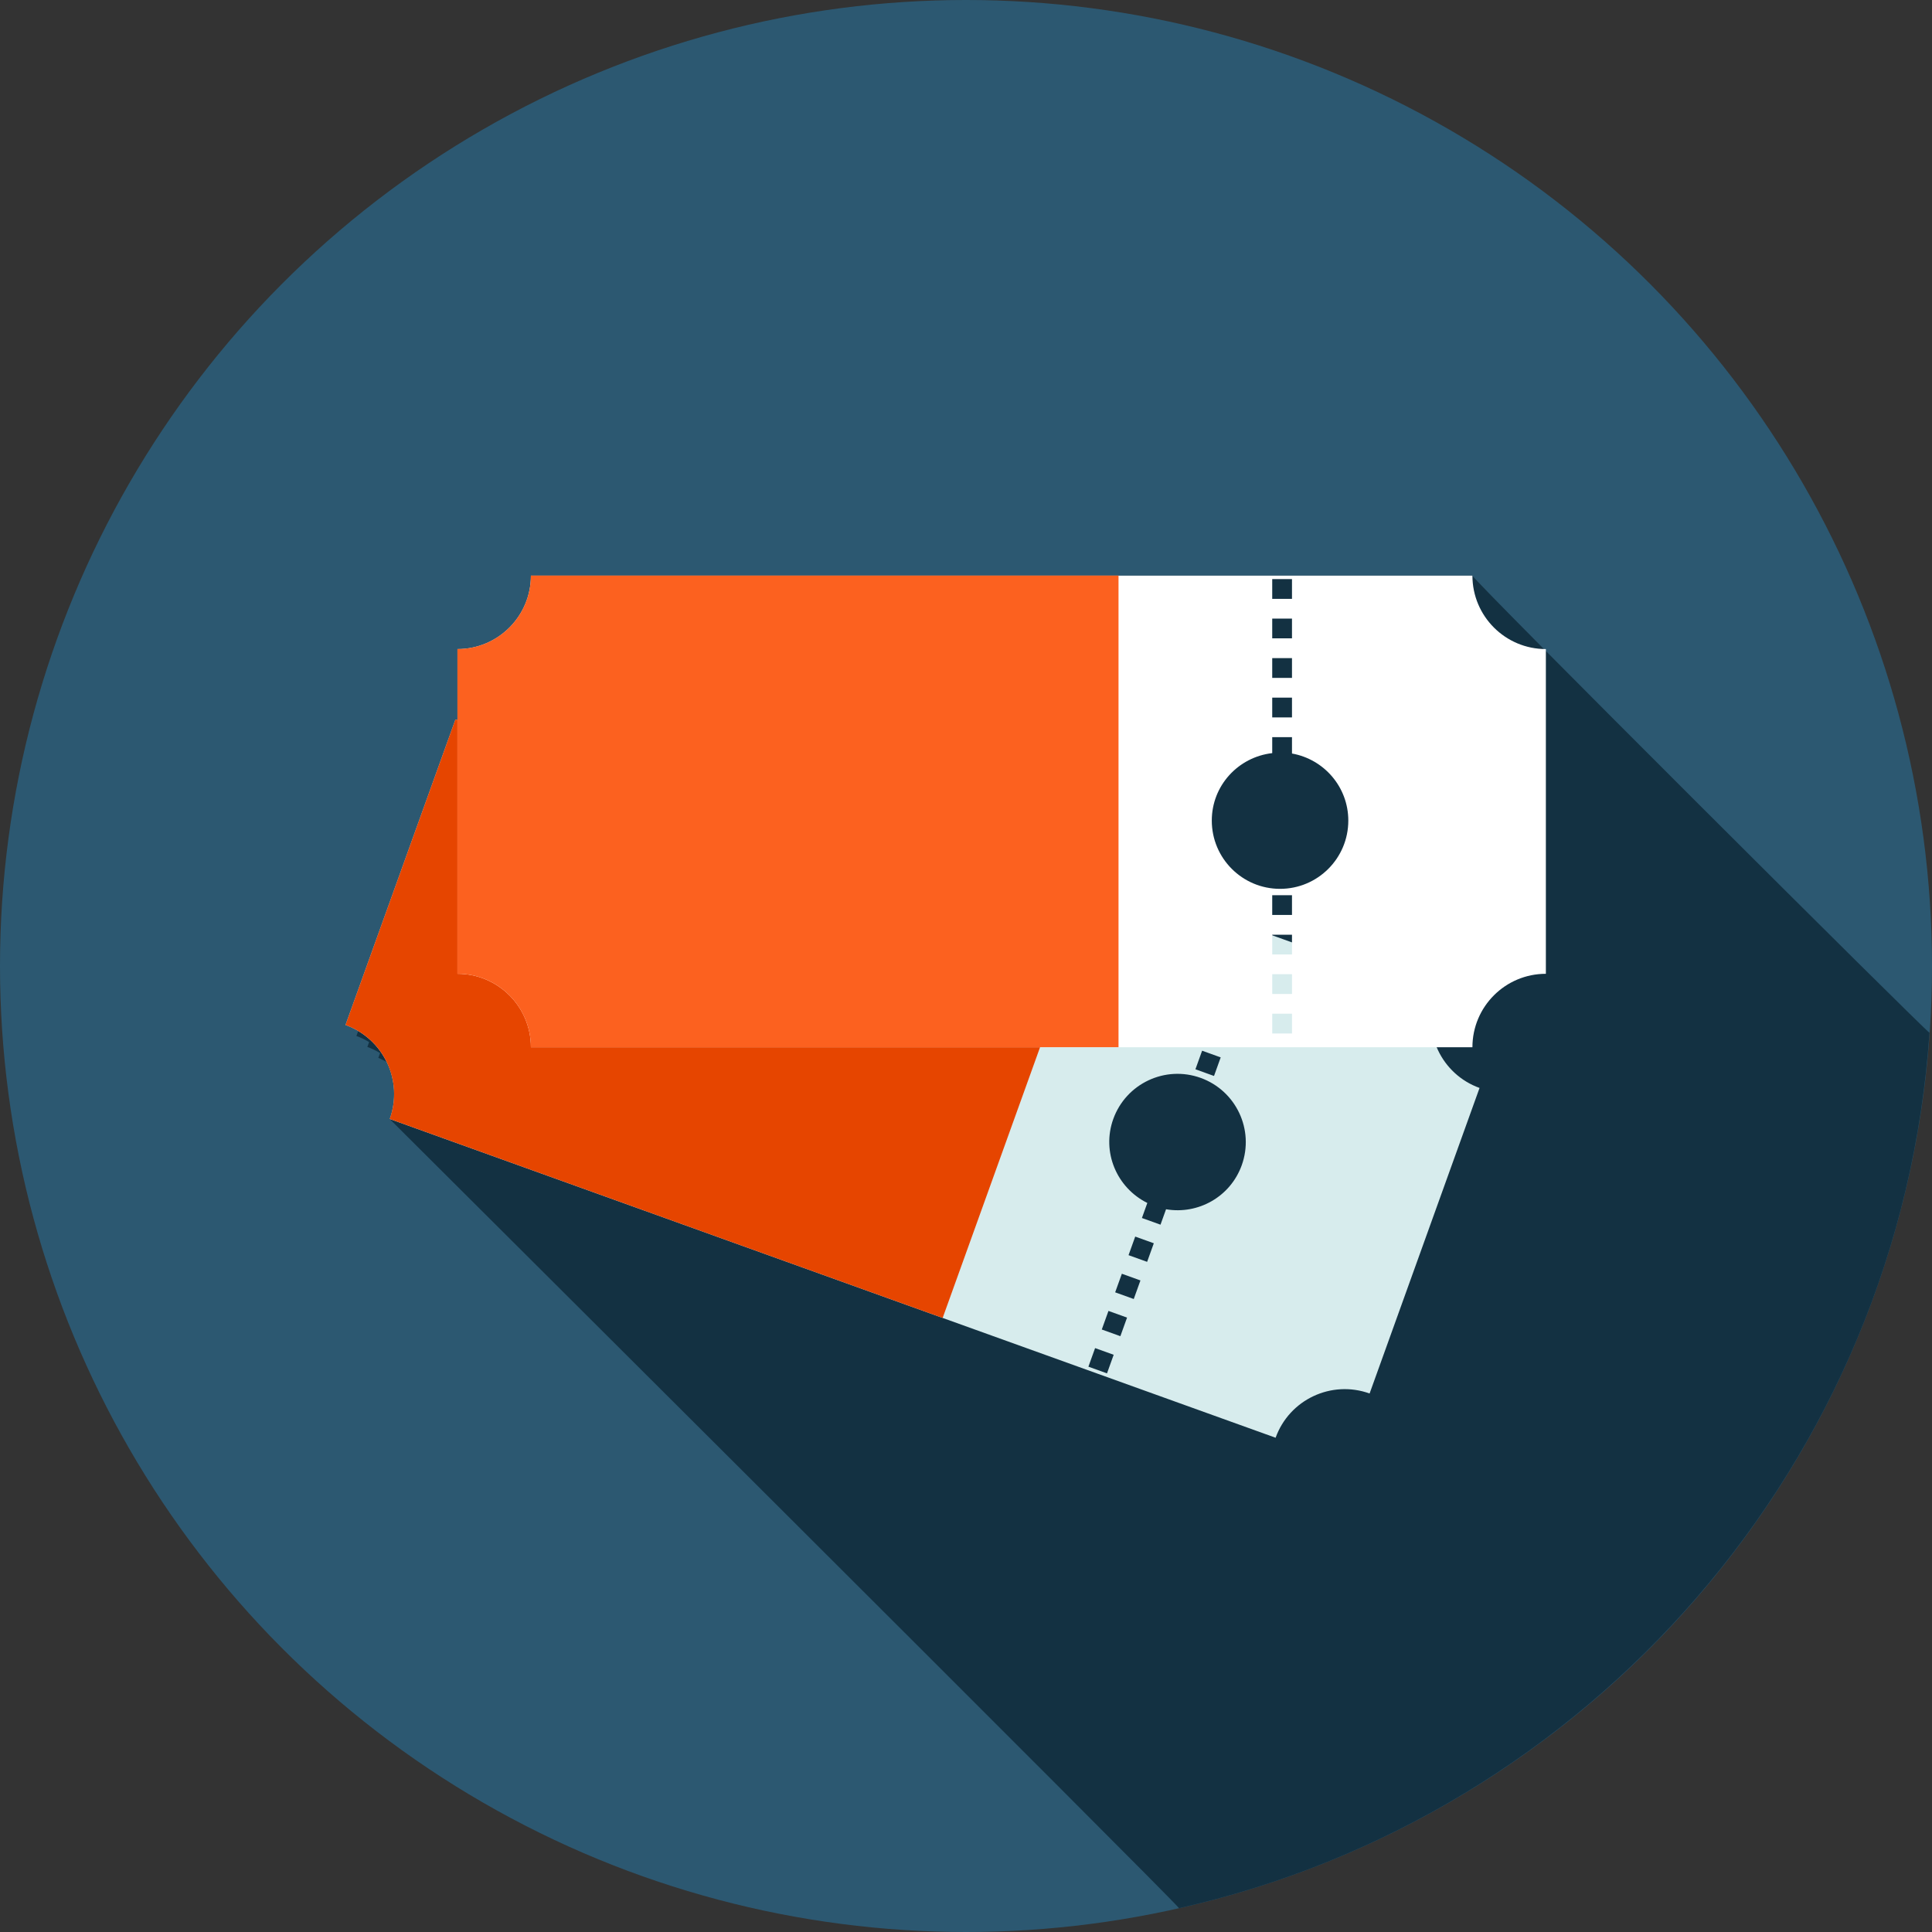 <?xml version="1.0" encoding="UTF-8"?>
<svg width="800px" height="800px" version="1.1" viewBox="0 0 512 512" xml:space="preserve"
     xmlns="http://www.w3.org/2000/svg">

	<rect x="0" y="0" width="512" height="512" fill="#333333" stroke="none"/>

	<circle cx="256" cy="256" r="256" fill="#2C5871"/>
    <path d="m511.32 273.68c-0.625-5e-3 -121.12-120.14-121.12-121.14h-249.51c0 10.752-8.714 19.466-19.466 19.466v18.79l-0.538-0.133-29.138 80.973c1.198 0.43 2.314 0.983 3.369 1.613l-0.466 1.295c1.198 0.43 2.314 0.983 3.369 1.613l-0.466 1.295c1.198 0.43 2.314 0.983 3.369 1.613l-0.466 1.295c0.758 0.271 1.434 0.666 2.135 1.019 2.248 4.572 2.739 9.999 0.876 15.171 0 0 209.37 208.58 209.18 209.14 108.65-24.479 191.09-117.96 198.88-232z"
          fill="#133142"/>
    <path d="m103.28 296.54 234.77 84.475c3.64-10.117 14.792-15.365 24.909-11.725l29.138-80.973c-10.117-3.64-15.365-14.792-11.725-24.904l-234.77-84.475c-3.64 10.117-14.792 15.365-24.909 11.725l-29.138 80.973c10.122 3.636 15.37 14.787 11.73 24.904zm229.08-40.955-4.925-1.772 1.771-4.925 4.925 1.772-1.771 4.925zm-3.543 9.851-4.925-1.772 1.772-4.925 4.925 1.772-1.772 4.925zm-3.548 9.856-4.925-1.772 1.772-4.925 4.925 1.772-1.772 4.925zm-3.543 9.851-4.925-1.772 1.772-4.925 4.925 1.772-1.772 4.925zm-31.514 72.115 4.925 1.772-1.772 4.925-4.925-1.772 1.772-4.925zm3.543-9.851 4.925 1.772-1.772 4.925-4.925-1.772 1.772-4.925zm3.548-9.851 4.925 1.772-1.772 4.925-4.925-1.772 1.772-4.925zm3.543-9.85 4.925 1.772-1.772 4.925-4.925-1.772 1.772-4.925zm-5.816-31.161c3.384-9.4 13.747-14.28 23.148-10.895 9.4 3.384 14.28 13.747 10.895 23.148-3.016 8.381-11.576 13.128-20.06 11.668l-1.469 4.086-4.925-1.772 1.434-3.983c-8.122-4.03-12.167-13.517-9.023-22.252z"
          fill="#D7ECED"/>
    <path d="m145.6 178.94 146.53 52.726-42.317 117.6-146.53-52.726c3.64-10.117-1.608-21.268-11.725-24.909l29.138-80.973c10.112 3.641 21.263-1.607 24.903-11.719z"
          fill="#E64500"/>
    <path d="m121.23 172.01v86.057c10.752 0 19.466 8.714 19.466 19.466h249.51c0-10.752 8.714-19.466 19.466-19.466v-86.057c-10.752 0-19.466-8.714-19.466-19.466h-249.51c0 10.752-8.714 19.466-19.466 19.466zm221.16 101.87h-5.238v-5.238h5.238v5.238zm0-10.47h-5.238v-5.233h5.238v5.233zm0-10.471h-5.238v-5.233h5.238v5.233zm0-10.47h-5.238v-5.233h5.238v5.233zm-5.238-89.001h5.238v5.233h-5.238v-5.233zm0 10.47h5.238v5.233h-5.238v-5.233zm0 10.471h5.238v5.238h-5.238v-5.238zm0 10.47h5.238v5.238h-5.238v-5.238zm0 14.705v-4.234h5.238v4.342c8.474 1.5 14.925 8.863 14.925 17.772 0 9.989-8.1 18.089-18.089 18.089-9.994 0-18.089-8.1-18.089-18.089-6e-3 -9.279 7.009-16.841 16.015-17.88z"
          fill="#fff"/>
    <path d="m140.69 277.52h155.73v-124.98h-155.73c0 10.752-8.714 19.466-19.466 19.466v86.057c10.752 0 19.466 8.715 19.466 19.461z"
          fill="#FC611F"/>

</svg>
